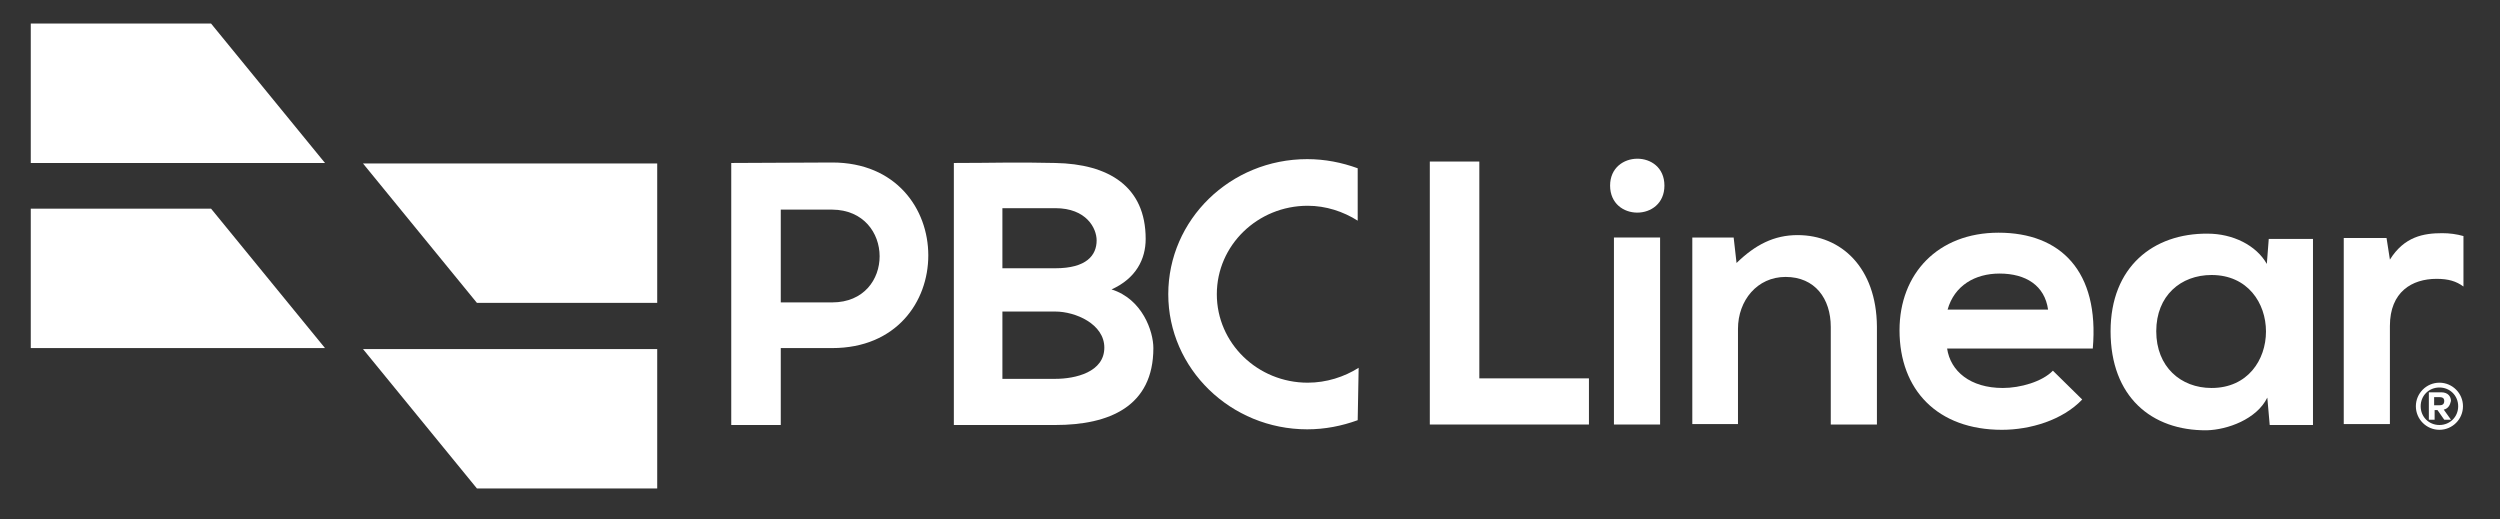 <?xml version="1.0" encoding="utf-8"?>
<!-- Generator: Adobe Illustrator 19.2.1, SVG Export Plug-In . SVG Version: 6.00 Build 0)  -->
<svg version="1.1" id="Layer_1" xmlns="http://www.w3.org/2000/svg" xmlns:xlink="http://www.w3.org/1999/xlink" x="0px" y="0px"
	 viewBox="0 0 520 108" style="enable-background:new 0 0 520 108;" xml:space="preserve">
<rect x="0" y="0" width="520" height="108" fill="#333333" stroke="none"/>
<style type="text/css">
	.st0{fill:#ffffff;}
	.st1{fill:#ffffff;}
</style>
<path class="st0" d="M136.7,34H75.5l23.7,29h37.5V34z"/>
<path class="st0" d="M136.7,72.6H75.5l23.7,29h37.5V72.6z"/>
<path class="st0" d="M6.4,72.4h61.2l-23.7-29H6.4V72.4z"/>
<path class="st0" d="M6.4,33.9h61.2l-23.7-29H6.4V33.9z"/>
<path class="st1" d="M471.5,54.9c-2.2-3.9-7.1-6.3-12.3-6.3c-11.3-0.1-20.2,6.9-20.2,20.3c0,13.6,8.5,20.7,20,20.6
	c4.3-0.1,10.4-2.3,12.6-6.8l0.5,5.7h9V49.7h-9.2L471.5,54.9z M460,80.7c-6.4,0-11.5-4.4-11.5-11.8s5.1-11.7,11.5-11.7
	C475.1,57.2,475.1,80.7,460,80.7z"/>
<path class="st1" d="M512.4,49.1c-1.4-0.4-2.9-0.6-4.4-0.6c-3.9,0-7.9,0.7-10.9,5.5l-0.7-4.5h-8.9v38.7h9.6V67.8
	c0-7.1,4.6-9.8,9.7-9.8c2.5,0,4.1,0.5,5.6,1.6L512.4,49.1L512.4,49.1z"/>
<path class="st1" d="M415.7,48.4c-12.6,0-20.6,8.5-20.6,20.3c0,12.4,7.9,20.7,21.3,20.7c5.9,0,12.6-2,16.7-6.3l-6.1-6
	c-2.2,2.3-6.8,3.6-10.4,3.6c-6.8,0-10.9-3.5-11.6-8.2h30.3C436.7,56.4,428.6,48.4,415.7,48.4z M405.1,64.4c1.4-5,5.7-7.5,10.8-7.5
	c5.5,0,9.4,2.5,10.1,7.5H405.1z"/>
<path class="st1" d="M334.9,38.6c0,7.5,11.3,7.5,11.3,0S334.9,31.2,334.9,38.6z"/>
<path class="st1" d="M373.9,48.9c-4.9,0-8.8,2-12.7,5.8l-0.6-5.3H352v38.8h9.5V68.4c0-5.9,4-10.8,9.9-10.8c6.1,0,9.4,4.5,9.4,10.4
	v20.3h9.6V67.9C390.3,55.7,383,48.9,373.9,48.9z"/>
<rect x="335.7" y="49.4" class="st1" width="9.6" height="38.9"/>
<polygon class="st1" points="307.7,33.6 297.4,33.6 297.4,88.3 330.5,88.3 330.5,78.7 307.7,78.7 "/>
<path class="st1" d="M231.2,60.2c5.1-2.3,7.1-6.3,7.1-10.5c0-11-7.8-15.6-18.8-15.8c-8.6-0.2-12.6,0-21.1,0v54.5
	c8.6,0,12.5,0,21.1,0c11.3,0,20.4-3.9,20.4-16C239.9,68.9,237.6,62.2,231.2,60.2z M208.5,43.3h11c6.5,0,8.6,4.2,8.6,6.7
	c0,3.1-2.1,5.8-8.6,5.8h-11V43.3z M219.5,78.8h-11v-14h11c4.2,0,10.2,2.6,10.2,7.5C229.7,77.4,223.7,78.8,219.5,78.8z"/>
<path class="st1" d="M173.1,33.8c-8.6,0-12.4,0.1-21,0.1v54.5h10.3v-16h10.7C199.8,72.4,199.7,33.8,173.1,33.8z M173.1,62.9h-10.7
	V43.6h10.7C186.2,43.7,186.3,62.9,173.1,62.9z"/>
<path class="st1" d="M282.4,87.4c-3.3,1.2-6.8,1.9-10.5,1.9C256,89.3,243,76.7,243,61.2s12.9-28.1,28.9-28.1c3.7,0,7.2,0.7,10.5,1.9
	v10.9c-3-1.9-6.6-3.1-10.4-3.1c-10.4,0-18.9,8.2-18.9,18.4c0,10.2,8.5,18.4,18.9,18.4c3.9,0,7.6-1.2,10.6-3.1L282.4,87.4z"/>
<path class="st1" d="M512.3,84.5c0,2.7-2.2,4.9-4.9,4.9s-4.9-2.2-4.9-4.9c0-2.7,2.2-4.9,4.9-4.9S512.3,81.8,512.3,84.5z M511.3,84.5
	c0-2.2-1.7-3.9-3.9-3.9s-3.9,1.7-3.9,3.9c0,2.2,1.7,3.9,3.9,3.9S511.3,86.7,511.3,84.5z M508.3,85.2l1.5,2.1h-1.4l-1.4-2h-0.6v2
	h-1.2v-5.7h2.6c1.4,0,2,0.9,2,1.8C509.6,84.3,509.2,85,508.3,85.2L508.3,85.2z M507.3,84.3c0.6,0,1.1-0.1,1.1-0.9
	c0-0.7-0.5-0.8-1.1-0.8h-1v1.7L507.3,84.3L507.3,84.3z"/>
</svg>
